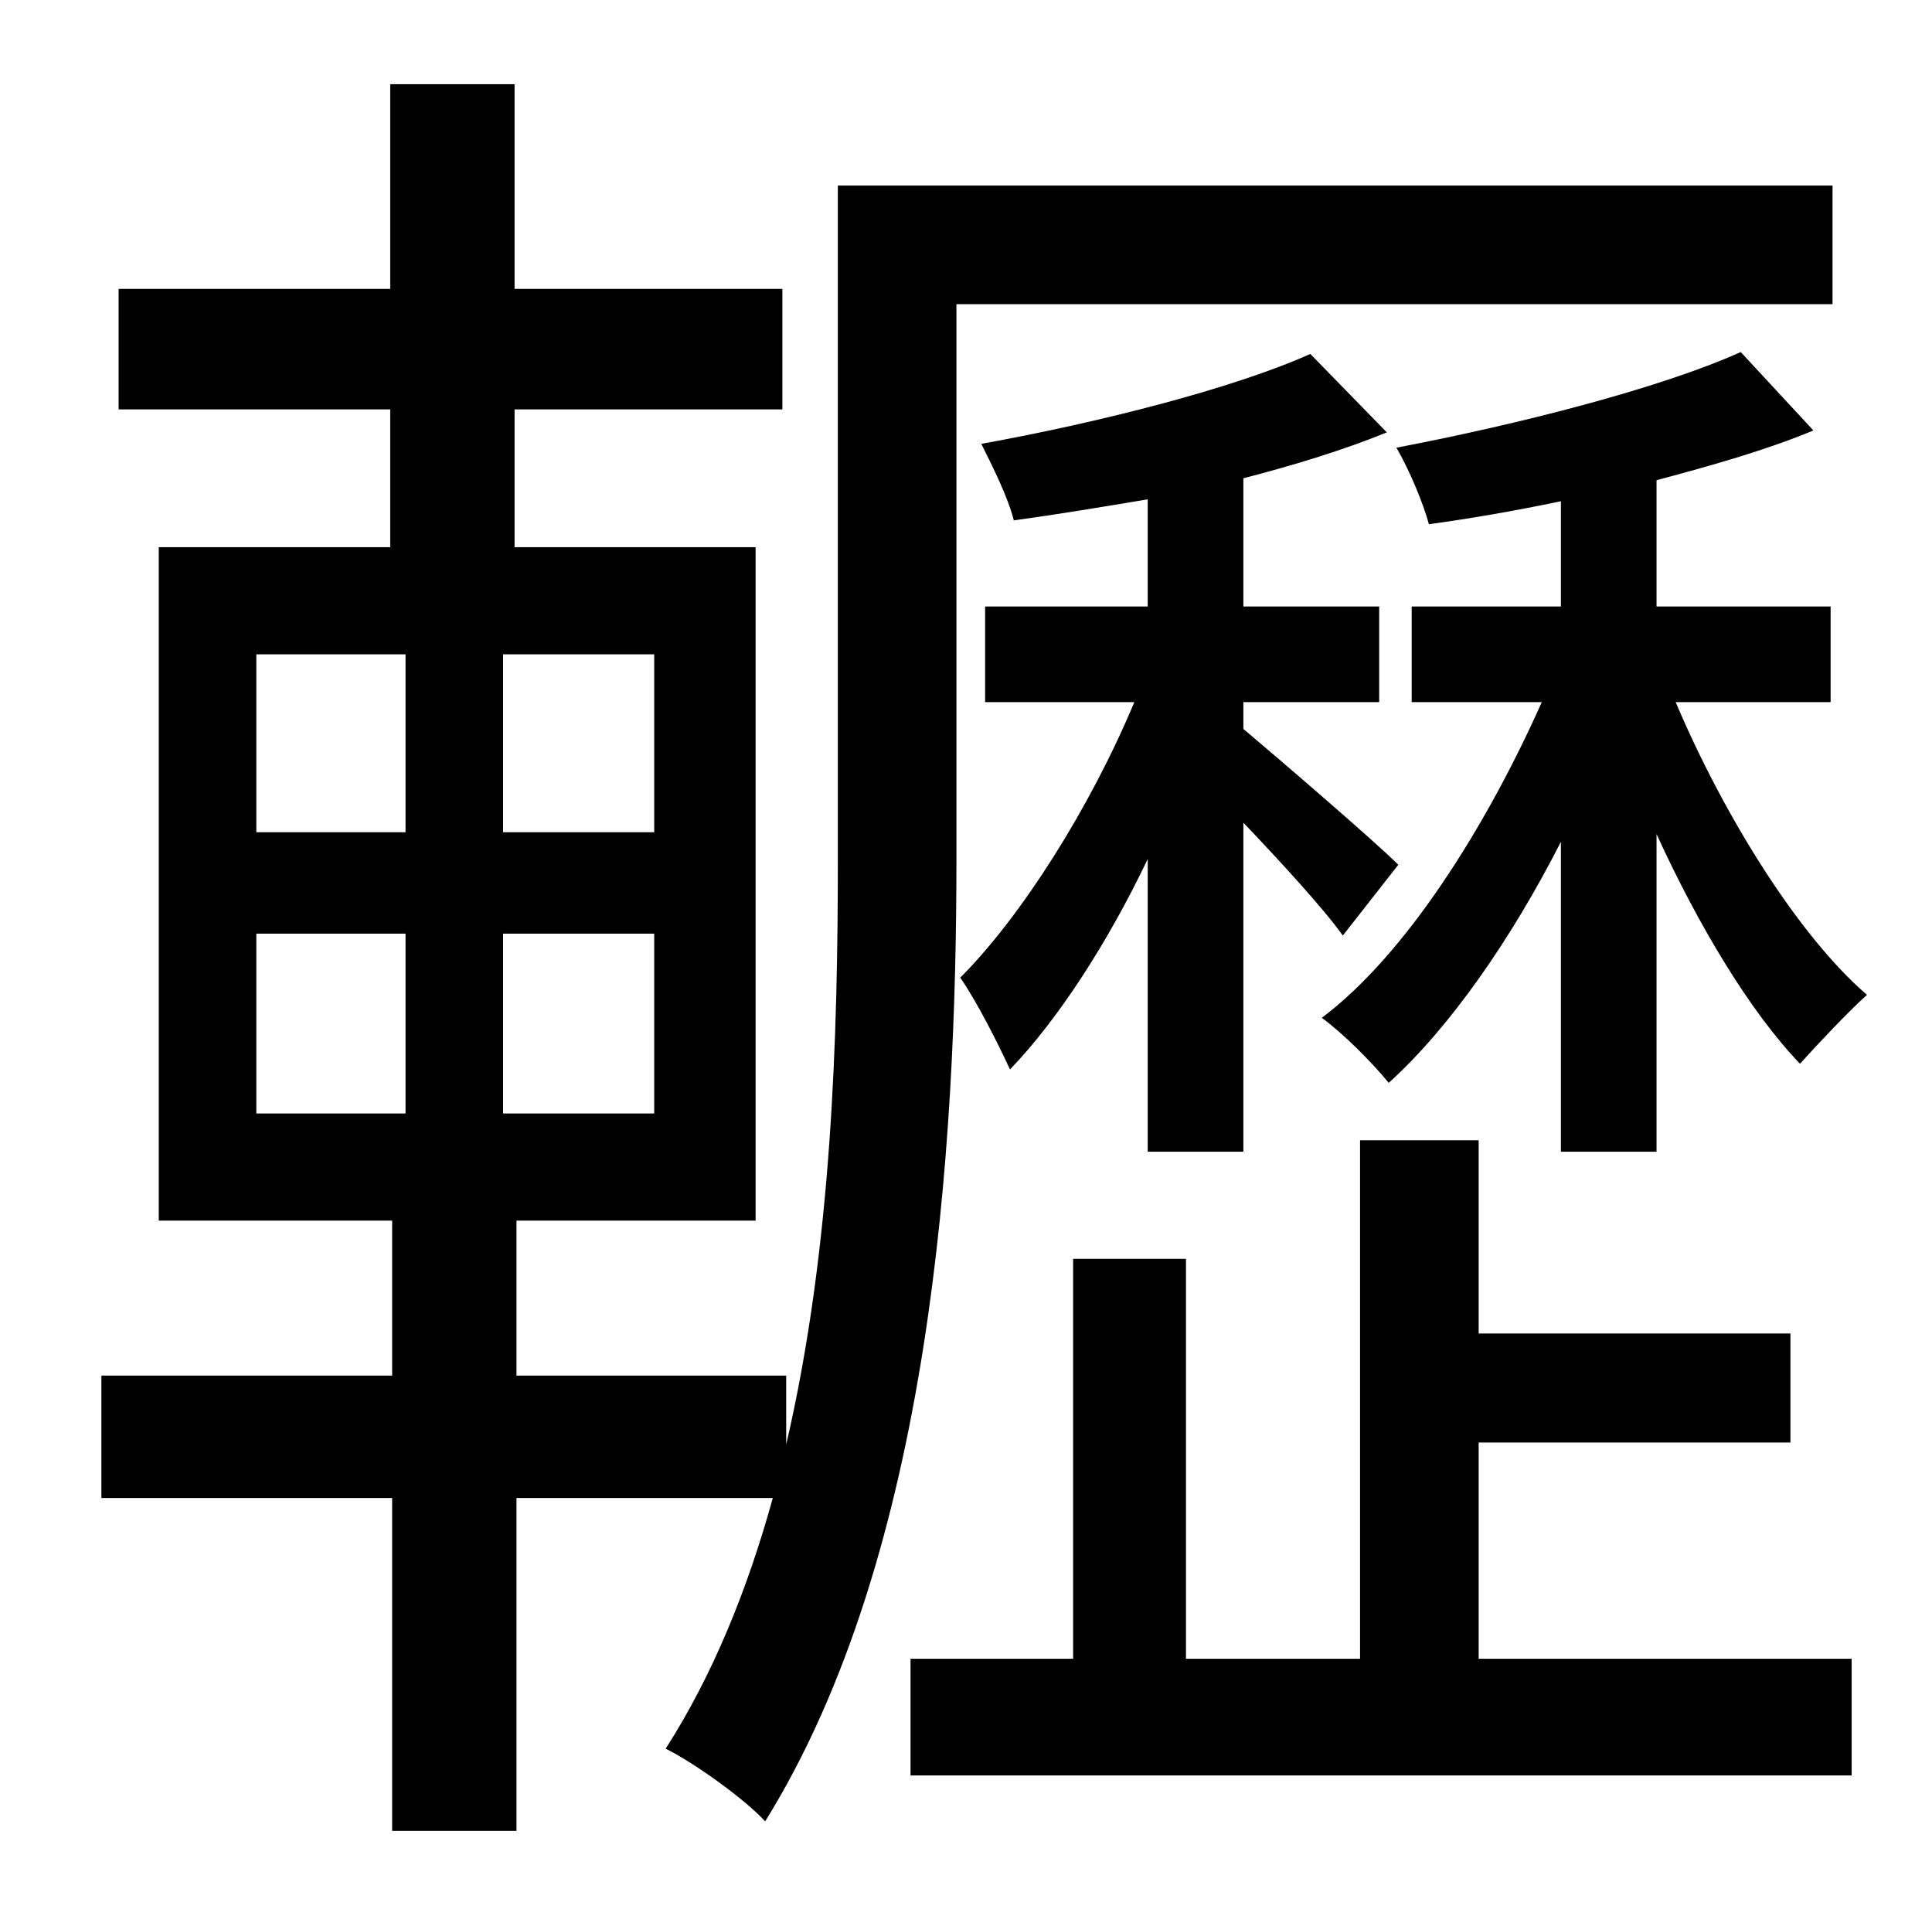 <?xml version="1.0" standalone="no"?>
<!DOCTYPE svg PUBLIC "-//W3C//DTD SVG 1.1//EN" "http://www.w3.org/Graphics/SVG/1.1/DTD/svg11.dtd" >
<svg xmlns="http://www.w3.org/2000/svg" xmlns:xlink="http://www.w3.org/1999/xlink" version="1.1" viewBox="-10 0 1010 1000">
   <path fill="currentColor"
d="M947 367h-81c25 59 64 122 100 153c-10 9 -26 26 -35 36c-26 -27 -53 -72 -75 -120v166h-50v-162c-26 51 -58 97 -90 126c-9 -11 -24 -26 -35 -34c44 -33 86 -100 115 -165h-68v-50h78v-55c-24 5 -47 9 -69 12c-3 -11 -10 -28 -17 -40c63 -12 138 -31 180 -50l38 41
c-24 10 -52 18 -82 26v66h91v50zM640 602h-50v-153c-21 44 -47 84 -72 110c-6 -13 -17 -35 -26 -48c32 -32 68 -89 91 -144h-78v-50h85v-56c-24 4 -48 8 -70 11c-3 -12 -11 -28 -17 -40c61 -11 132 -29 172 -47l40 41c-22 9 -48 17 -75 24v67h71v50h-71v14
c19 16 69 59 81 71l-29 37c-10 -14 -32 -38 -52 -59v172zM124 488v94h78v-94h-78zM124 342v93h78v-93h-78zM332 435v-93h-79v93h79zM332 582v-94h-79v94h79zM490 159v290c0 151 -13 363 -100 503c-10 -11 -36 -30 -52 -38c25 -39 43 -84 56 -131h-134v174h-65v-174h-152v-64
h152v-81h-122v-352h121v-72h-142v-63h142v-107h65v107h140v63h-140v72h126v352h-125v81h141v36c24 -103 27 -214 27 -306v-352h520v62h-458zM763 754v113h195v61h-492v-61h85v-209h59v209h91v-271h62v101h163v57h-163z" />
</svg>

